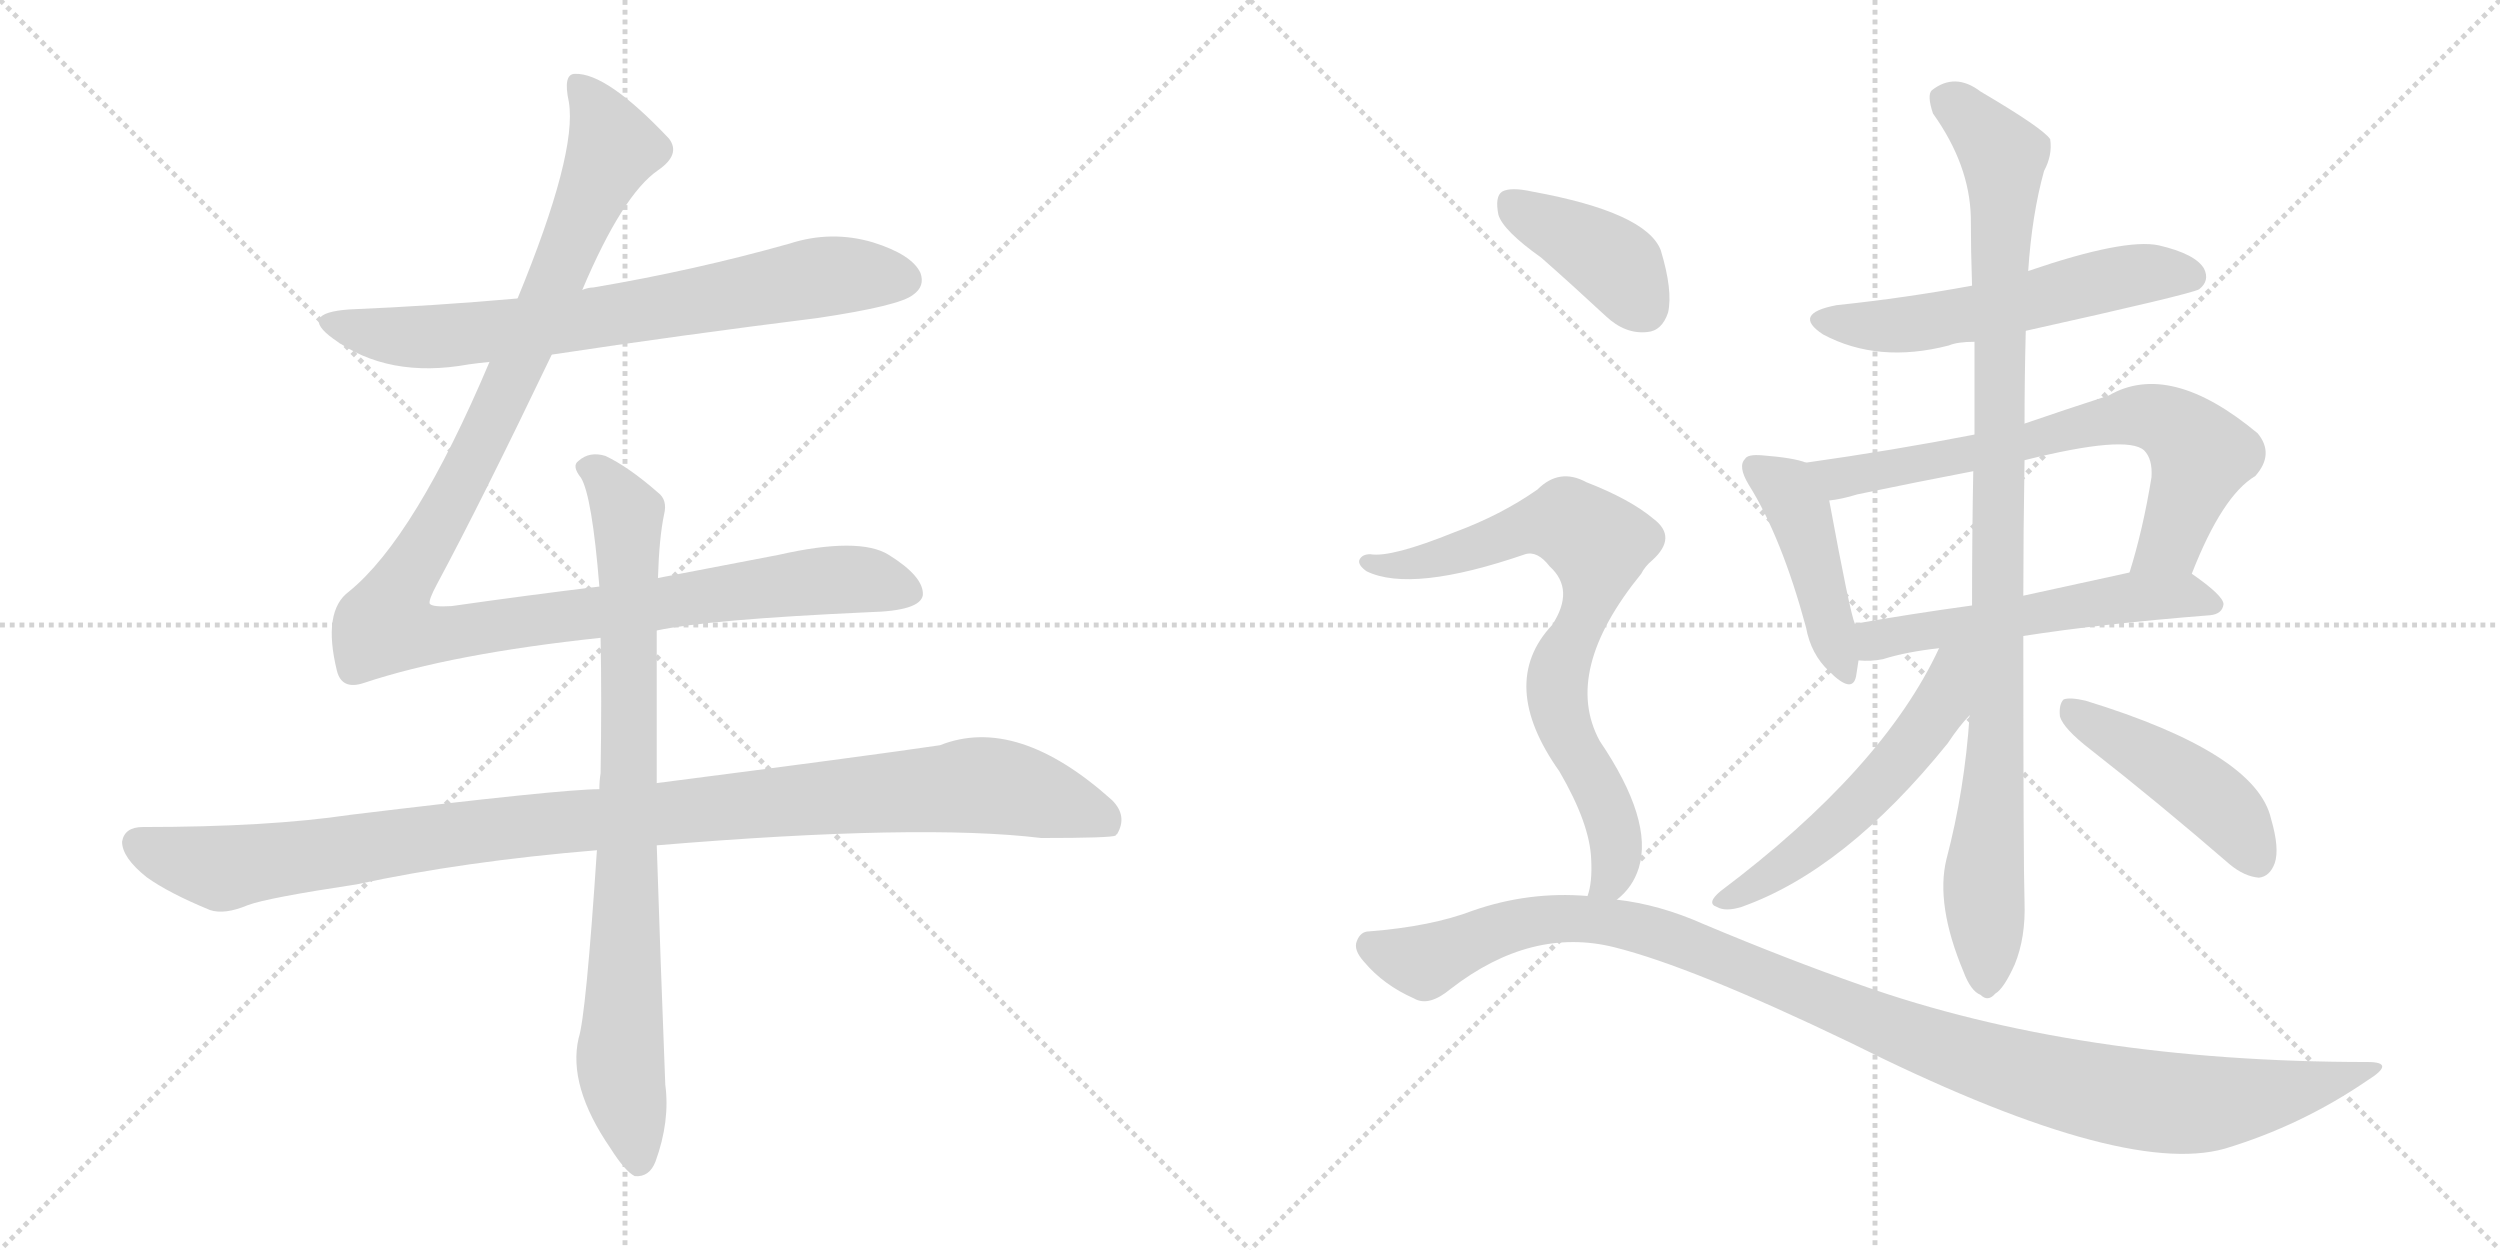 <svg version="1.1" viewBox="0 0 2048 1024" xmlns="http://www.w3.org/2000/svg">
  <g stroke="lightgray" stroke-dasharray="1,1" stroke-width="1" transform="scale(4, 4)">
    <line x1="0" y1="0" x2="256" y2="256"></line>
    <line x1="256" y1="0" x2="0" y2="256"></line>
    <line x1="128" y1="0" x2="128" y2="256"></line>
    <line x1="0" y1="128" x2="256" y2="128"></line>
    <line x1="256" y1="0" x2="512" y2="256"></line>
    <line x1="512" y1="0" x2="256" y2="256"></line>
    <line x1="384" y1="0" x2="384" y2="256"></line>
    <line x1="256" y1="128" x2="512" y2="128"></line>
  </g>
<g transform="scale(1, -1) translate(0, -850)">
   <style type="text/css">
    @keyframes keyframes0 {
      from {
       stroke: black;
       stroke-dashoffset: 726;
       stroke-width: 128;
       }
       70% {
       animation-timing-function: step-end;
       stroke: black;
       stroke-dashoffset: 0;
       stroke-width: 128;
       }
       to {
       stroke: black;
       stroke-width: 1024;
       }
       }
       #make-me-a-hanzi-animation-0 {
         animation: keyframes0 0.841s both;
         animation-delay: 0s;
         animation-timing-function: linear;
       }
    @keyframes keyframes1 {
      from {
       stroke: black;
       stroke-dashoffset: 1180;
       stroke-width: 128;
       }
       79% {
       animation-timing-function: step-end;
       stroke: black;
       stroke-dashoffset: 0;
       stroke-width: 128;
       }
       to {
       stroke: black;
       stroke-width: 1024;
       }
       }
       #make-me-a-hanzi-animation-1 {
         animation: keyframes1 1.21s both;
         animation-delay: 0.841s;
         animation-timing-function: linear;
       }
    @keyframes keyframes2 {
      from {
       stroke: black;
       stroke-dashoffset: 1069;
       stroke-width: 128;
       }
       78% {
       animation-timing-function: step-end;
       stroke: black;
       stroke-dashoffset: 0;
       stroke-width: 128;
       }
       to {
       stroke: black;
       stroke-width: 1024;
       }
       }
       #make-me-a-hanzi-animation-2 {
         animation: keyframes2 1.12s both;
         animation-delay: 2.051s;
         animation-timing-function: linear;
       }
    @keyframes keyframes3 {
      from {
       stroke: black;
       stroke-dashoffset: 837;
       stroke-width: 128;
       }
       73% {
       animation-timing-function: step-end;
       stroke: black;
       stroke-dashoffset: 0;
       stroke-width: 128;
       }
       to {
       stroke: black;
       stroke-width: 1024;
       }
       }
       #make-me-a-hanzi-animation-3 {
         animation: keyframes3 0.931s both;
         animation-delay: 3.171s;
         animation-timing-function: linear;
       }
    @keyframes keyframes4 {
      from {
       stroke: black;
       stroke-dashoffset: 561;
       stroke-width: 128;
       }
       65% {
       animation-timing-function: step-end;
       stroke: black;
       stroke-dashoffset: 0;
       stroke-width: 128;
       }
       to {
       stroke: black;
       stroke-width: 1024;
       }
       }
       #make-me-a-hanzi-animation-4 {
         animation: keyframes4 0.707s both;
         animation-delay: 4.102s;
         animation-timing-function: linear;
       }
    @keyframes keyframes5 {
      from {
       stroke: black;
       stroke-dashoffset: 443;
       stroke-width: 128;
       }
       59% {
       animation-timing-function: step-end;
       stroke: black;
       stroke-dashoffset: 0;
       stroke-width: 128;
       }
       to {
       stroke: black;
       stroke-width: 1024;
       }
       }
       #make-me-a-hanzi-animation-5 {
         animation: keyframes5 0.611s both;
         animation-delay: 4.809s;
         animation-timing-function: linear;
       }
    @keyframes keyframes6 {
      from {
       stroke: black;
       stroke-dashoffset: 701;
       stroke-width: 128;
       }
       70% {
       animation-timing-function: step-end;
       stroke: black;
       stroke-dashoffset: 0;
       stroke-width: 128;
       }
       to {
       stroke: black;
       stroke-width: 1024;
       }
       }
       #make-me-a-hanzi-animation-6 {
         animation: keyframes6 0.82s both;
         animation-delay: 5.419s;
         animation-timing-function: linear;
       }
    @keyframes keyframes7 {
      from {
       stroke: black;
       stroke-dashoffset: 548;
       stroke-width: 128;
       }
       64% {
       animation-timing-function: step-end;
       stroke: black;
       stroke-dashoffset: 0;
       stroke-width: 128;
       }
       to {
       stroke: black;
       stroke-width: 1024;
       }
       }
       #make-me-a-hanzi-animation-7 {
         animation: keyframes7 0.696s both;
         animation-delay: 6.24s;
         animation-timing-function: linear;
       }
    @keyframes keyframes8 {
      from {
       stroke: black;
       stroke-dashoffset: 997;
       stroke-width: 128;
       }
       76% {
       animation-timing-function: step-end;
       stroke: black;
       stroke-dashoffset: 0;
       stroke-width: 128;
       }
       to {
       stroke: black;
       stroke-width: 1024;
       }
       }
       #make-me-a-hanzi-animation-8 {
         animation: keyframes8 1.061s both;
         animation-delay: 6.936s;
         animation-timing-function: linear;
       }
    @keyframes keyframes9 {
      from {
       stroke: black;
       stroke-dashoffset: 545;
       stroke-width: 128;
       }
       64% {
       animation-timing-function: step-end;
       stroke: black;
       stroke-dashoffset: 0;
       stroke-width: 128;
       }
       to {
       stroke: black;
       stroke-width: 1024;
       }
       }
       #make-me-a-hanzi-animation-9 {
         animation: keyframes9 0.694s both;
         animation-delay: 7.997s;
         animation-timing-function: linear;
       }
    @keyframes keyframes10 {
      from {
       stroke: black;
       stroke-dashoffset: 457;
       stroke-width: 128;
       }
       60% {
       animation-timing-function: step-end;
       stroke: black;
       stroke-dashoffset: 0;
       stroke-width: 128;
       }
       to {
       stroke: black;
       stroke-width: 1024;
       }
       }
       #make-me-a-hanzi-animation-10 {
         animation: keyframes10 0.622s both;
         animation-delay: 8.691s;
         animation-timing-function: linear;
       }
    @keyframes keyframes11 {
      from {
       stroke: black;
       stroke-dashoffset: 398;
       stroke-width: 128;
       }
       56% {
       animation-timing-function: step-end;
       stroke: black;
       stroke-dashoffset: 0;
       stroke-width: 128;
       }
       to {
       stroke: black;
       stroke-width: 1024;
       }
       }
       #make-me-a-hanzi-animation-11 {
         animation: keyframes11 0.574s both;
         animation-delay: 9.312s;
         animation-timing-function: linear;
       }
    @keyframes keyframes12 {
      from {
       stroke: black;
       stroke-dashoffset: 763;
       stroke-width: 128;
       }
       71% {
       animation-timing-function: step-end;
       stroke: black;
       stroke-dashoffset: 0;
       stroke-width: 128;
       }
       to {
       stroke: black;
       stroke-width: 1024;
       }
       }
       #make-me-a-hanzi-animation-12 {
         animation: keyframes12 0.871s both;
         animation-delay: 9.886s;
         animation-timing-function: linear;
       }
    @keyframes keyframes13 {
      from {
       stroke: black;
       stroke-dashoffset: 1101;
       stroke-width: 128;
       }
       78% {
       animation-timing-function: step-end;
       stroke: black;
       stroke-dashoffset: 0;
       stroke-width: 128;
       }
       to {
       stroke: black;
       stroke-width: 1024;
       }
       }
       #make-me-a-hanzi-animation-13 {
         animation: keyframes13 1.146s both;
         animation-delay: 10.757s;
         animation-timing-function: linear;
       }
</style>
<path d="M 452.0 559.5 Q 558.0 575.5 670.0 589.5 Q 737.0 599.5 748.0 608.5 Q 758.0 615.5 754.0 626.5 Q 747.0 641.5 715.0 651.5 Q 681.0 661.5 647.0 650.5 Q 569.0 628.5 486.0 614.5 Q 482.0 614.5 477.0 612.5 L 424.0 605.5 Q 357.0 599.5 286.0 596.5 Q 244.0 593.5 273.0 572.5 Q 318.0 539.5 384.0 551.5 Q 391.0 552.5 401.0 553.5 L 452.0 559.5 Z" fill="lightgray"></path> 
<path d="M 491.0 369.5 Q 433.0 362.5 370.0 353.5 Q 354.0 352.5 352.0 355.5 Q 351.0 358.5 358.0 371.5 Q 394.0 438.5 452.0 559.5 L 477.0 612.5 Q 510.0 690.5 539.0 710.5 Q 558.0 723.5 548.0 736.5 Q 497.0 790.5 471.0 789.5 Q 461.0 789.5 466.0 766.5 Q 473.0 724.5 424.0 605.5 L 401.0 553.5 Q 340.0 409.5 286.0 365.5 Q 264.0 349.5 276.0 300.5 Q 280.0 284.5 298.0 290.5 Q 370.0 314.5 492.0 327.5 L 538.0 333.5 Q 580.0 342.5 712.0 348.5 Q 754.0 349.5 756.0 362.5 Q 757.0 377.5 728.0 395.5 Q 704.0 410.5 638.0 395.5 L 539.0 376.5 L 491.0 369.5 Z" fill="lightgray"></path> 
<path d="M 491.0 203.5 Q 460.0 203.5 287.0 182.5 Q 220.0 172.5 117.0 172.5 Q 102.0 172.5 100.0 160.5 Q 100.0 147.5 120.0 131.5 Q 138.0 118.5 172.0 104.5 Q 184.0 100.5 203.0 108.5 Q 219.0 114.5 292.0 125.5 Q 380.0 144.5 489.0 153.5 L 538.0 157.5 Q 754.0 175.5 853.0 163.5 Q 910.0 163.5 914.0 165.5 Q 914.0 166.5 915.0 166.5 Q 924.0 181.5 911.0 194.5 Q 833.0 264.5 770.0 239.5 Q 709.0 230.5 538.0 208.5 L 491.0 203.5 Z" fill="lightgray"></path> 
<path d="M 539.0 376.5 Q 540.0 409.5 544.0 428.5 Q 547.0 440.5 539.0 446.5 Q 515.0 467.5 496.0 476.5 Q 483.0 480.5 474.0 472.5 Q 468.0 468.5 476.0 458.5 Q 485.0 443.5 491.0 369.5 L 492.0 327.5 Q 493.0 278.5 492.0 216.5 Q 491.0 210.5 491.0 203.5 L 489.0 153.5 Q 480.0 17.5 474.0 -0.5 Q 465.0 -39.5 500.0 -90.5 Q 512.0 -109.5 520.0 -113.5 Q 532.0 -114.5 537.0 -101.5 Q 549.0 -68.5 545.0 -38.5 Q 541.0 64.5 538.0 157.5 L 538.0 208.5 L 538.0 333.5 L 539.0 376.5 Z" fill="lightgray"></path> 
<path d="M 1659.5 579.0 Q 1794.5 609.0 1801.5 613.0 Q 1810.5 620.0 1805.5 630.0 Q 1798.5 642.0 1768.5 649.0 Q 1740.5 655.0 1661.5 628.0 L 1615.5 616.0 Q 1561.5 606.0 1504.5 600.0 Q 1467.5 593.0 1493.5 576.0 Q 1538.5 552.0 1596.5 567.0 Q 1603.5 570.0 1617.5 570.0 L 1659.5 579.0 Z" fill="lightgray"></path> 
<path d="M 1479.5 471.0 Q 1469.5 475.0 1443.5 477.0 Q 1431.5 478.0 1429.5 474.0 Q 1423.5 468.0 1432.5 453.0 Q 1459.5 410.0 1479.5 336.0 Q 1483.5 314.0 1498.5 300.0 Q 1517.5 281.0 1520.5 296.0 Q 1521.5 302.0 1522.5 309.0 L 1519.5 339.0 Q 1515.5 348.0 1498.5 440.0 C 1493.5 467.0 1493.5 467.0 1479.5 471.0 Z" fill="lightgray"></path> 
<path d="M 1795.5 380.0 Q 1820.5 444.0 1847.5 460.0 Q 1863.5 478.0 1849.5 495.0 Q 1777.5 555.0 1727.5 526.0 Q 1690.5 514.0 1658.5 503.0 L 1617.5 494.0 Q 1550.5 481.0 1479.5 471.0 C 1449.5 467.0 1468.5 435.0 1498.5 440.0 Q 1508.5 441.0 1521.5 445.0 Q 1569.5 455.0 1616.5 464.0 L 1658.5 473.0 Q 1742.5 494.0 1756.5 481.0 Q 1763.5 474.0 1762.5 459.0 Q 1755.5 416.0 1744.5 381.0 C 1735.5 352.0 1784.5 352.0 1795.5 380.0 Z" fill="lightgray"></path> 
<path d="M 1657.5 329.0 Q 1721.5 339.0 1810.5 346.0 Q 1820.5 347.0 1821.5 355.0 Q 1821.5 362.0 1795.5 380.0 C 1782.5 389.0 1773.5 387.0 1744.5 381.0 Q 1698.5 371.0 1657.5 362.0 L 1615.5 354.0 Q 1564.5 347.0 1519.5 339.0 C 1489.5 334.0 1492.5 310.0 1522.5 309.0 Q 1532.5 308.0 1542.5 310.0 Q 1561.5 316.0 1588.5 319.0 L 1657.5 329.0 Z" fill="lightgray"></path> 
<path d="M 1613.5 264.0 Q 1609.5 203.0 1594.5 146.0 Q 1585.5 109.0 1608.5 54.0 Q 1614.5 38.0 1622.5 35.0 Q 1628.5 29.0 1634.5 36.0 Q 1641.5 40.0 1650.5 60.0 Q 1659.5 82.0 1658.5 111.0 Q 1657.5 141.0 1657.5 329.0 L 1657.5 362.0 Q 1657.5 413.0 1658.5 473.0 L 1658.5 503.0 Q 1658.5 540.0 1659.5 579.0 L 1661.5 628.0 Q 1664.5 674.0 1674.5 710.0 Q 1681.5 723.0 1679.5 736.0 Q 1673.5 745.0 1622.5 775.0 Q 1601.5 791.0 1582.5 776.0 Q 1578.5 772.0 1583.5 757.0 Q 1613.5 715.0 1614.5 672.0 Q 1614.5 645.0 1615.5 616.0 L 1617.5 570.0 Q 1617.5 533.0 1617.5 494.0 L 1616.5 464.0 Q 1615.5 412.0 1615.5 354.0 L 1613.5 264.0 Z" fill="lightgray"></path> 
<path d="M 1588.5 319.0 Q 1542.5 220.0 1409.5 120.0 Q 1397.5 110.0 1406.5 107.0 Q 1413.5 103.0 1426.5 107.0 Q 1511.5 137.0 1595.5 241.0 Q 1605.5 256.0 1613.5 264.0 C 1668.5 325.0 1604.5 352.0 1588.5 319.0 Z" fill="lightgray"></path> 
<path d="M 1712.5 236.0 Q 1767.5 193.0 1826.5 142.0 Q 1838.5 132.0 1850.5 131.0 Q 1859.5 132.0 1863.5 143.0 Q 1867.5 155.0 1860.5 179.0 Q 1848.5 233.0 1708.5 276.0 Q 1695.5 279.0 1690.5 277.0 Q 1686.5 273.0 1687.5 263.0 Q 1690.5 253.0 1712.5 236.0 Z" fill="lightgray"></path> 
<path d="M 1262.5 639.0 Q 1287.5 617.0 1315.5 591.0 Q 1331.5 576.0 1349.5 578.0 Q 1361.5 579.0 1366.5 594.0 Q 1370.5 612.0 1360.5 645.0 Q 1348.5 676.0 1255.5 693.0 Q 1237.5 697.0 1230.5 693.0 Q 1224.5 689.0 1227.5 674.0 Q 1231.5 661.0 1262.5 639.0 Z" fill="lightgray"></path> 
<path d="M 1324.5 113.0 Q 1337.5 123.0 1342.5 139.0 Q 1354.5 178.0 1310.5 243.0 Q 1279.5 300.0 1344.5 380.0 Q 1347.5 386.0 1353.5 391.0 Q 1374.5 410.0 1354.5 425.0 Q 1335.5 441.0 1299.5 455.0 Q 1277.5 467.0 1259.5 449.0 Q 1229.5 428.0 1191.5 414.0 Q 1139.5 393.0 1122.5 396.0 Q 1115.5 396.0 1113.5 391.0 Q 1112.5 387.0 1119.5 382.0 Q 1156.5 364.0 1249.5 396.0 Q 1259.5 399.0 1269.5 386.0 Q 1290.5 367.0 1271.5 338.0 Q 1226.5 290.0 1277.5 218.0 Q 1302.5 175.0 1303.5 146.0 Q 1304.5 127.0 1300.5 116.0 C 1295.5 87.0 1303.5 91.0 1324.5 113.0 Z" fill="lightgray"></path> 
<path d="M 1300.5 116.0 Q 1252.5 120.0 1206.5 104.0 Q 1172.5 91.0 1121.5 87.0 Q 1114.5 87.0 1111.5 79.0 Q 1108.5 72.0 1117.5 62.0 Q 1133.5 43.0 1158.5 32.0 Q 1170.5 25.0 1188.5 40.0 Q 1254.5 91.0 1322.5 74.0 Q 1386.5 58.0 1515.5 -4.0 Q 1737.5 -115.0 1822.5 -91.0 Q 1885.5 -72.0 1939.5 -35.0 Q 1963.5 -20.0 1939.5 -20.0 Q 1702.5 -20.0 1524.5 43.0 Q 1464.5 64.0 1395.5 93.0 Q 1359.5 109.0 1324.5 113.0 L 1300.5 116.0 Z" fill="lightgray"></path> 
      <clipPath id="make-me-a-hanzi-clip-0">
      <path d="M 452.0 559.5 Q 558.0 575.5 670.0 589.5 Q 737.0 599.5 748.0 608.5 Q 758.0 615.5 754.0 626.5 Q 747.0 641.5 715.0 651.5 Q 681.0 661.5 647.0 650.5 Q 569.0 628.5 486.0 614.5 Q 482.0 614.5 477.0 612.5 L 424.0 605.5 Q 357.0 599.5 286.0 596.5 Q 244.0 593.5 273.0 572.5 Q 318.0 539.5 384.0 551.5 Q 391.0 552.5 401.0 553.5 L 452.0 559.5 Z" fill="lightgray"></path>
      </clipPath>
      <path clip-path="url(#make-me-a-hanzi-clip-0)" d="M 276.0 586.5 L 346.0 573.5 L 471.0 586.5 L 681.0 624.5 L 741.0 620.5 " fill="none" id="make-me-a-hanzi-animation-0" stroke-dasharray="598 1196" stroke-linecap="round"></path>

      <clipPath id="make-me-a-hanzi-clip-1">
      <path d="M 491.0 369.5 Q 433.0 362.5 370.0 353.5 Q 354.0 352.5 352.0 355.5 Q 351.0 358.5 358.0 371.5 Q 394.0 438.5 452.0 559.5 L 477.0 612.5 Q 510.0 690.5 539.0 710.5 Q 558.0 723.5 548.0 736.5 Q 497.0 790.5 471.0 789.5 Q 461.0 789.5 466.0 766.5 Q 473.0 724.5 424.0 605.5 L 401.0 553.5 Q 340.0 409.5 286.0 365.5 Q 264.0 349.5 276.0 300.5 Q 280.0 284.5 298.0 290.5 Q 370.0 314.5 492.0 327.5 L 538.0 333.5 Q 580.0 342.5 712.0 348.5 Q 754.0 349.5 756.0 362.5 Q 757.0 377.5 728.0 395.5 Q 704.0 410.5 638.0 395.5 L 539.0 376.5 L 491.0 369.5 Z" fill="lightgray"></path>
      </clipPath>
      <path clip-path="url(#make-me-a-hanzi-clip-1)" d="M 474.0 779.5 L 494.0 750.5 L 501.0 725.5 L 414.0 527.5 L 325.0 363.5 L 318.0 336.5 L 364.0 330.5 L 672.0 374.5 L 707.0 375.5 L 745.0 365.5 " fill="none" id="make-me-a-hanzi-animation-1" stroke-dasharray="1052 2104" stroke-linecap="round"></path>

      <clipPath id="make-me-a-hanzi-clip-2">
      <path d="M 491.0 203.5 Q 460.0 203.5 287.0 182.5 Q 220.0 172.5 117.0 172.5 Q 102.0 172.5 100.0 160.5 Q 100.0 147.5 120.0 131.5 Q 138.0 118.5 172.0 104.5 Q 184.0 100.5 203.0 108.5 Q 219.0 114.5 292.0 125.5 Q 380.0 144.5 489.0 153.5 L 538.0 157.5 Q 754.0 175.5 853.0 163.5 Q 910.0 163.5 914.0 165.5 Q 914.0 166.5 915.0 166.5 Q 924.0 181.5 911.0 194.5 Q 833.0 264.5 770.0 239.5 Q 709.0 230.5 538.0 208.5 L 491.0 203.5 Z" fill="lightgray"></path>
      </clipPath>
      <path clip-path="url(#make-me-a-hanzi-clip-2)" d="M 113.0 158.5 L 181.0 138.5 L 372.0 167.5 L 796.0 206.5 L 872.0 191.5 L 901.0 180.5 L 911.0 169.5 " fill="none" id="make-me-a-hanzi-animation-2" stroke-dasharray="941 1882" stroke-linecap="round"></path>

      <clipPath id="make-me-a-hanzi-clip-3">
      <path d="M 539.0 376.5 Q 540.0 409.5 544.0 428.5 Q 547.0 440.5 539.0 446.5 Q 515.0 467.5 496.0 476.5 Q 483.0 480.5 474.0 472.5 Q 468.0 468.5 476.0 458.5 Q 485.0 443.5 491.0 369.5 L 492.0 327.5 Q 493.0 278.5 492.0 216.5 Q 491.0 210.5 491.0 203.5 L 489.0 153.5 Q 480.0 17.5 474.0 -0.5 Q 465.0 -39.5 500.0 -90.5 Q 512.0 -109.5 520.0 -113.5 Q 532.0 -114.5 537.0 -101.5 Q 549.0 -68.5 545.0 -38.5 Q 541.0 64.5 538.0 157.5 L 538.0 208.5 L 538.0 333.5 L 539.0 376.5 Z" fill="lightgray"></path>
      </clipPath>
      <path clip-path="url(#make-me-a-hanzi-clip-3)" d="M 483.0 466.5 L 514.0 428.5 L 516.0 216.5 L 508.0 -19.5 L 523.0 -101.5 " fill="none" id="make-me-a-hanzi-animation-3" stroke-dasharray="709 1418" stroke-linecap="round"></path>

      <clipPath id="make-me-a-hanzi-clip-4">
      <path d="M 1659.5 579.0 Q 1794.5 609.0 1801.5 613.0 Q 1810.5 620.0 1805.5 630.0 Q 1798.5 642.0 1768.5 649.0 Q 1740.5 655.0 1661.5 628.0 L 1615.5 616.0 Q 1561.5 606.0 1504.5 600.0 Q 1467.5 593.0 1493.5 576.0 Q 1538.5 552.0 1596.5 567.0 Q 1603.5 570.0 1617.5 570.0 L 1659.5 579.0 Z" fill="lightgray"></path>
      </clipPath>
      <path clip-path="url(#make-me-a-hanzi-clip-4)" d="M 1496.5 589.0 L 1518.5 583.0 L 1569.5 585.0 L 1754.5 626.0 L 1796.5 623.0 " fill="none" id="make-me-a-hanzi-animation-4" stroke-dasharray="433 866" stroke-linecap="round"></path>

      <clipPath id="make-me-a-hanzi-clip-5">
      <path d="M 1479.5 471.0 Q 1469.5 475.0 1443.5 477.0 Q 1431.5 478.0 1429.5 474.0 Q 1423.5 468.0 1432.5 453.0 Q 1459.5 410.0 1479.5 336.0 Q 1483.5 314.0 1498.5 300.0 Q 1517.5 281.0 1520.5 296.0 Q 1521.5 302.0 1522.5 309.0 L 1519.5 339.0 Q 1515.5 348.0 1498.5 440.0 C 1493.5 467.0 1493.5 467.0 1479.5 471.0 Z" fill="lightgray"></path>
      </clipPath>
      <path clip-path="url(#make-me-a-hanzi-clip-5)" d="M 1438.5 467.0 L 1461.5 451.0 L 1473.5 432.0 L 1509.5 300.0 " fill="none" id="make-me-a-hanzi-animation-5" stroke-dasharray="315 630" stroke-linecap="round"></path>

      <clipPath id="make-me-a-hanzi-clip-6">
      <path d="M 1795.5 380.0 Q 1820.5 444.0 1847.5 460.0 Q 1863.5 478.0 1849.5 495.0 Q 1777.5 555.0 1727.5 526.0 Q 1690.5 514.0 1658.5 503.0 L 1617.5 494.0 Q 1550.5 481.0 1479.5 471.0 C 1449.5 467.0 1468.5 435.0 1498.5 440.0 Q 1508.5 441.0 1521.5 445.0 Q 1569.5 455.0 1616.5 464.0 L 1658.5 473.0 Q 1742.5 494.0 1756.5 481.0 Q 1763.5 474.0 1762.5 459.0 Q 1755.5 416.0 1744.5 381.0 C 1735.5 352.0 1784.5 352.0 1795.5 380.0 Z" fill="lightgray"></path>
      </clipPath>
      <path clip-path="url(#make-me-a-hanzi-clip-6)" d="M 1487.5 469.0 L 1498.5 461.0 L 1525.5 461.0 L 1666.5 488.0 L 1726.5 506.0 L 1761.5 509.0 L 1781.5 501.0 L 1803.5 477.0 L 1776.5 405.0 L 1750.5 386.0 " fill="none" id="make-me-a-hanzi-animation-6" stroke-dasharray="573 1146" stroke-linecap="round"></path>

      <clipPath id="make-me-a-hanzi-clip-7">
      <path d="M 1657.5 329.0 Q 1721.5 339.0 1810.5 346.0 Q 1820.5 347.0 1821.5 355.0 Q 1821.5 362.0 1795.5 380.0 C 1782.5 389.0 1773.5 387.0 1744.5 381.0 Q 1698.5 371.0 1657.5 362.0 L 1615.5 354.0 Q 1564.5 347.0 1519.5 339.0 C 1489.5 334.0 1492.5 310.0 1522.5 309.0 Q 1532.5 308.0 1542.5 310.0 Q 1561.5 316.0 1588.5 319.0 L 1657.5 329.0 Z" fill="lightgray"></path>
      </clipPath>
      <path clip-path="url(#make-me-a-hanzi-clip-7)" d="M 1527.5 317.0 L 1554.5 330.0 L 1740.5 361.0 L 1788.5 363.0 L 1812.5 354.0 " fill="none" id="make-me-a-hanzi-animation-7" stroke-dasharray="420 840" stroke-linecap="round"></path>

      <clipPath id="make-me-a-hanzi-clip-8">
      <path d="M 1613.5 264.0 Q 1609.5 203.0 1594.5 146.0 Q 1585.5 109.0 1608.5 54.0 Q 1614.5 38.0 1622.5 35.0 Q 1628.5 29.0 1634.5 36.0 Q 1641.5 40.0 1650.5 60.0 Q 1659.5 82.0 1658.5 111.0 Q 1657.5 141.0 1657.5 329.0 L 1657.5 362.0 Q 1657.5 413.0 1658.5 473.0 L 1658.5 503.0 Q 1658.5 540.0 1659.5 579.0 L 1661.5 628.0 Q 1664.5 674.0 1674.5 710.0 Q 1681.5 723.0 1679.5 736.0 Q 1673.5 745.0 1622.5 775.0 Q 1601.5 791.0 1582.5 776.0 Q 1578.5 772.0 1583.5 757.0 Q 1613.5 715.0 1614.5 672.0 Q 1614.5 645.0 1615.5 616.0 L 1617.5 570.0 Q 1617.5 533.0 1617.5 494.0 L 1616.5 464.0 Q 1615.5 412.0 1615.5 354.0 L 1613.5 264.0 Z" fill="lightgray"></path>
      </clipPath>
      <path clip-path="url(#make-me-a-hanzi-clip-8)" d="M 1593.5 769.0 L 1641.5 722.0 L 1637.5 291.0 L 1624.5 125.0 L 1627.5 49.0 " fill="none" id="make-me-a-hanzi-animation-8" stroke-dasharray="869 1738" stroke-linecap="round"></path>

      <clipPath id="make-me-a-hanzi-clip-9">
      <path d="M 1588.5 319.0 Q 1542.5 220.0 1409.5 120.0 Q 1397.5 110.0 1406.5 107.0 Q 1413.5 103.0 1426.5 107.0 Q 1511.5 137.0 1595.5 241.0 Q 1605.5 256.0 1613.5 264.0 C 1668.5 325.0 1604.5 352.0 1588.5 319.0 Z" fill="lightgray"></path>
      </clipPath>
      <path clip-path="url(#make-me-a-hanzi-clip-9)" d="M 1609.5 316.0 L 1582.5 260.0 L 1539.5 208.0 L 1483.5 156.0 L 1412.5 113.0 " fill="none" id="make-me-a-hanzi-animation-9" stroke-dasharray="417 834" stroke-linecap="round"></path>

      <clipPath id="make-me-a-hanzi-clip-10">
      <path d="M 1712.5 236.0 Q 1767.5 193.0 1826.5 142.0 Q 1838.5 132.0 1850.5 131.0 Q 1859.5 132.0 1863.5 143.0 Q 1867.5 155.0 1860.5 179.0 Q 1848.5 233.0 1708.5 276.0 Q 1695.5 279.0 1690.5 277.0 Q 1686.5 273.0 1687.5 263.0 Q 1690.5 253.0 1712.5 236.0 Z" fill="lightgray"></path>
      </clipPath>
      <path clip-path="url(#make-me-a-hanzi-clip-10)" d="M 1694.5 269.0 L 1813.5 194.0 L 1832.5 175.0 L 1848.5 146.0 " fill="none" id="make-me-a-hanzi-animation-10" stroke-dasharray="329 658" stroke-linecap="round"></path>

      <clipPath id="make-me-a-hanzi-clip-11">
      <path d="M 1262.5 639.0 Q 1287.5 617.0 1315.5 591.0 Q 1331.5 576.0 1349.5 578.0 Q 1361.5 579.0 1366.5 594.0 Q 1370.5 612.0 1360.5 645.0 Q 1348.5 676.0 1255.5 693.0 Q 1237.5 697.0 1230.5 693.0 Q 1224.5 689.0 1227.5 674.0 Q 1231.5 661.0 1262.5 639.0 Z" fill="lightgray"></path>
      </clipPath>
      <path clip-path="url(#make-me-a-hanzi-clip-11)" d="M 1237.5 685.0 L 1317.5 638.0 L 1346.5 598.0 " fill="none" id="make-me-a-hanzi-animation-11" stroke-dasharray="270 540" stroke-linecap="round"></path>

      <clipPath id="make-me-a-hanzi-clip-12">
      <path d="M 1324.5 113.0 Q 1337.5 123.0 1342.5 139.0 Q 1354.5 178.0 1310.5 243.0 Q 1279.5 300.0 1344.5 380.0 Q 1347.5 386.0 1353.5 391.0 Q 1374.5 410.0 1354.5 425.0 Q 1335.5 441.0 1299.5 455.0 Q 1277.5 467.0 1259.5 449.0 Q 1229.5 428.0 1191.5 414.0 Q 1139.5 393.0 1122.5 396.0 Q 1115.5 396.0 1113.5 391.0 Q 1112.5 387.0 1119.5 382.0 Q 1156.5 364.0 1249.5 396.0 Q 1259.5 399.0 1269.5 386.0 Q 1290.5 367.0 1271.5 338.0 Q 1226.5 290.0 1277.5 218.0 Q 1302.5 175.0 1303.5 146.0 Q 1304.5 127.0 1300.5 116.0 C 1295.5 87.0 1303.5 91.0 1324.5 113.0 Z" fill="lightgray"></path>
      </clipPath>
      <path clip-path="url(#make-me-a-hanzi-clip-12)" d="M 1120.5 389.0 L 1145.5 386.0 L 1183.5 394.0 L 1268.5 422.0 L 1284.5 422.0 L 1309.5 404.0 L 1299.5 346.0 L 1283.5 319.0 L 1275.5 290.0 L 1281.5 254.0 L 1320.5 178.0 L 1324.5 149.0 L 1319.5 129.0 L 1307.5 121.0 " fill="none" id="make-me-a-hanzi-animation-12" stroke-dasharray="635 1270" stroke-linecap="round"></path>

      <clipPath id="make-me-a-hanzi-clip-13">
      <path d="M 1300.5 116.0 Q 1252.5 120.0 1206.5 104.0 Q 1172.5 91.0 1121.5 87.0 Q 1114.5 87.0 1111.5 79.0 Q 1108.5 72.0 1117.5 62.0 Q 1133.5 43.0 1158.5 32.0 Q 1170.5 25.0 1188.5 40.0 Q 1254.5 91.0 1322.5 74.0 Q 1386.5 58.0 1515.5 -4.0 Q 1737.5 -115.0 1822.5 -91.0 Q 1885.5 -72.0 1939.5 -35.0 Q 1963.5 -20.0 1939.5 -20.0 Q 1702.5 -20.0 1524.5 43.0 Q 1464.5 64.0 1395.5 93.0 Q 1359.5 109.0 1324.5 113.0 L 1300.5 116.0 Z" fill="lightgray"></path>
      </clipPath>
      <path clip-path="url(#make-me-a-hanzi-clip-13)" d="M 1122.5 75.0 L 1166.5 62.0 L 1220.5 86.0 L 1262.5 97.0 L 1328.5 93.0 L 1380.5 78.0 L 1600.5 -12.0 L 1690.5 -39.0 L 1769.5 -53.0 L 1831.5 -52.0 L 1930.5 -27.0 " fill="none" id="make-me-a-hanzi-animation-13" stroke-dasharray="973 1946" stroke-linecap="round"></path>

</g>
</svg>

